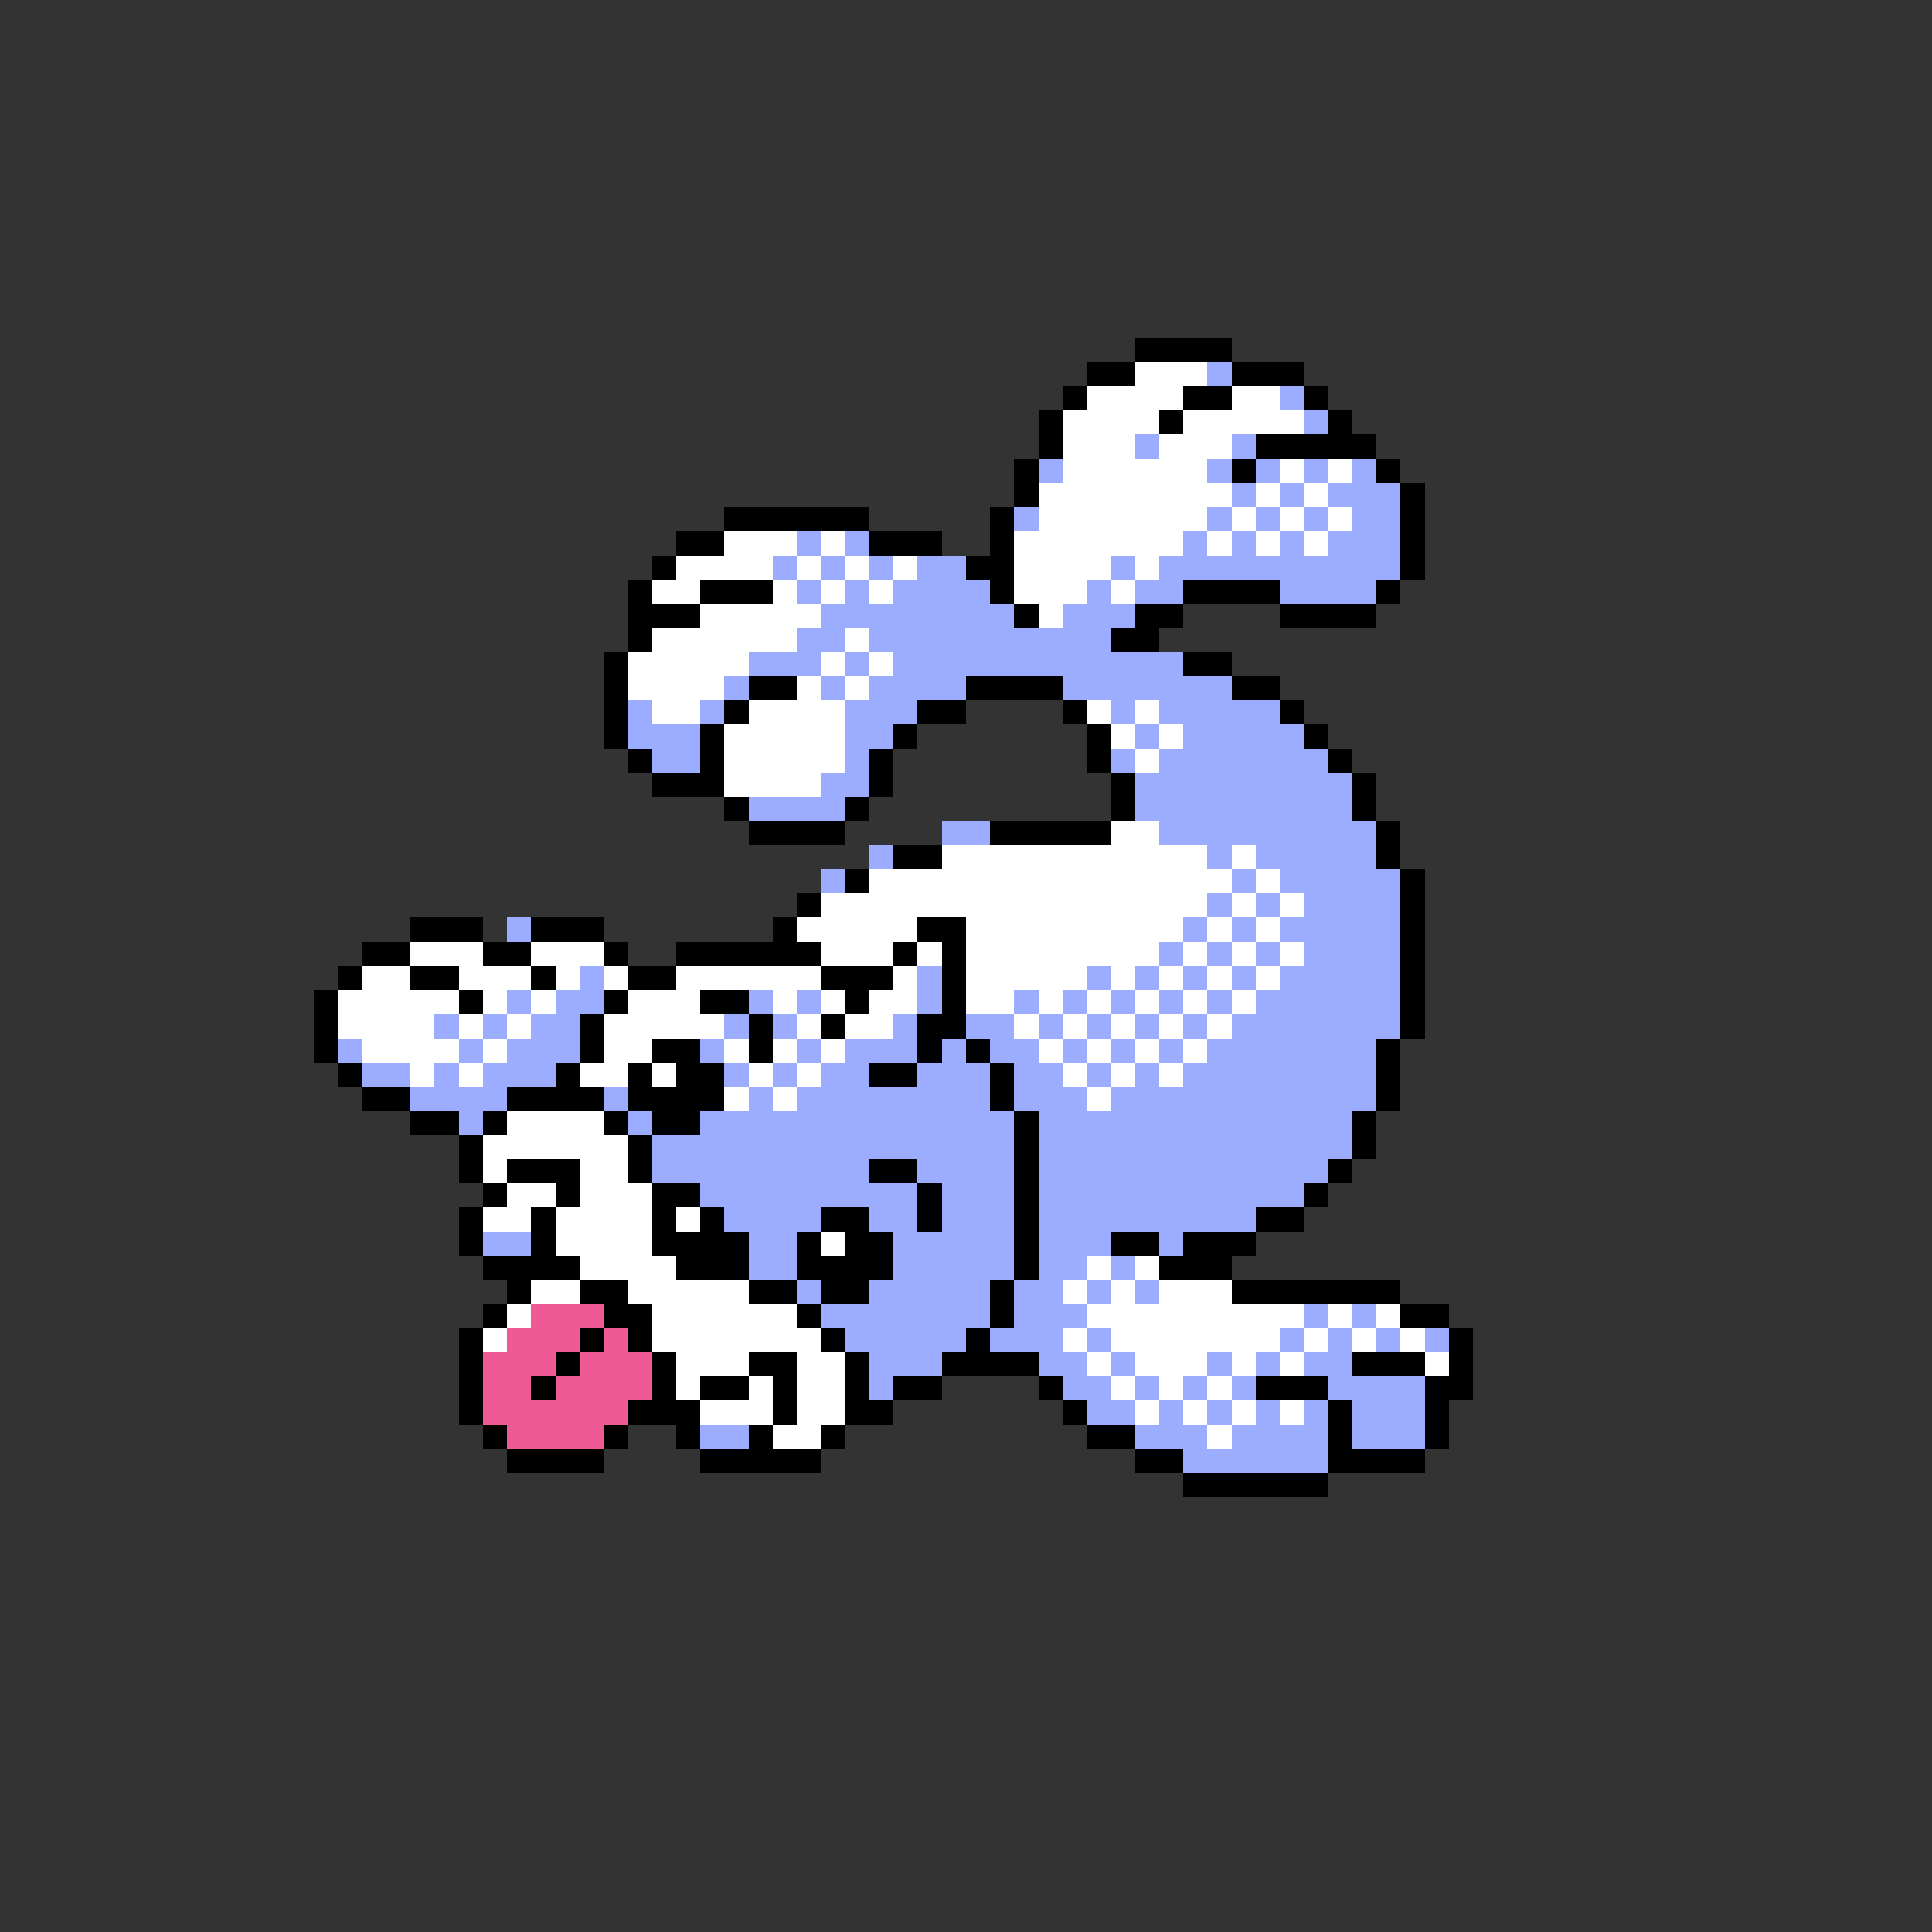 <svg xmlns="http://www.w3.org/2000/svg" viewBox="0 -0.5 80 80" shape-rendering="crispEdges">
<rect x="0" y="-0.5" width="80" height="80" fill="#333333" stroke="none"/>
<path stroke="#000000" d="M47 14h4M45 15h2M51 15h3M44 16h1M49 16h2M54 16h1M43 17h1M48 17h1M55 17h1M43 18h1M52 18h5M42 19h1M51 19h1M57 19h1M42 20h1M58 20h1M30 21h6M41 21h1M58 21h1M28 22h2M36 22h3M41 22h1M58 22h1M27 23h1M40 23h2M58 23h1M26 24h1M29 24h3M41 24h1M49 24h4M57 24h1M26 25h3M42 25h1M47 25h2M53 25h4M26 26h1M46 26h2M25 27h1M49 27h2M25 28h1M31 28h2M40 28h4M51 28h2M25 29h1M30 29h1M38 29h2M44 29h1M53 29h1M25 30h1M29 30h1M37 30h1M45 30h1M54 30h1M26 31h1M29 31h1M36 31h1M45 31h1M55 31h1M27 32h3M36 32h1M46 32h1M56 32h1M30 33h1M35 33h1M46 33h1M56 33h1M31 34h4M41 34h5M57 34h1M37 35h2M57 35h1M35 36h1M58 36h1M33 37h1M58 37h1M17 38h3M22 38h3M32 38h1M38 38h2M58 38h1M15 39h2M20 39h2M25 39h1M28 39h6M37 39h1M39 39h1M58 39h1M14 40h1M17 40h2M22 40h1M26 40h2M34 40h3M39 40h1M58 40h1M13 41h1M19 41h1M25 41h1M29 41h2M35 41h1M39 41h1M58 41h1M13 42h1M24 42h1M31 42h1M34 42h1M38 42h2M58 42h1M13 43h1M24 43h1M27 43h2M31 43h1M38 43h1M40 43h1M57 43h1M14 44h1M23 44h1M26 44h1M28 44h2M36 44h2M41 44h1M57 44h1M15 45h2M21 45h4M26 45h4M41 45h1M57 45h1M17 46h2M20 46h1M25 46h1M27 46h2M42 46h1M56 46h1M19 47h1M26 47h1M42 47h1M56 47h1M19 48h1M21 48h3M26 48h1M36 48h2M42 48h1M55 48h1M20 49h1M23 49h1M27 49h2M38 49h1M42 49h1M54 49h1M19 50h1M22 50h1M27 50h1M29 50h1M34 50h2M38 50h1M42 50h1M52 50h2M19 51h1M22 51h1M27 51h4M33 51h1M35 51h2M42 51h1M46 51h2M49 51h3M20 52h4M28 52h3M33 52h4M42 52h1M48 52h3M21 53h1M24 53h2M31 53h2M34 53h2M41 53h1M51 53h7M20 54h1M25 54h2M33 54h1M41 54h1M58 54h2M19 55h1M24 55h1M26 55h1M34 55h1M40 55h1M60 55h1M19 56h1M23 56h1M27 56h1M31 56h2M35 56h1M39 56h4M56 56h3M60 56h1M19 57h1M22 57h1M27 57h1M29 57h2M32 57h1M35 57h1M37 57h2M43 57h1M52 57h3M59 57h2M19 58h1M26 58h3M32 58h1M35 58h2M44 58h1M55 58h1M59 58h1M20 59h1M25 59h1M28 59h1M31 59h1M34 59h1M45 59h2M55 59h1M59 59h1M21 60h4M29 60h5M47 60h2M55 60h4M49 61h6" />
<path stroke="#ffffff" d="M47 15h3M45 16h4M51 16h2M44 17h4M49 17h5M44 18h3M48 18h3M44 19h6M53 19h1M55 19h1M43 20h8M52 20h1M54 20h1M43 21h7M51 21h1M53 21h1M55 21h1M30 22h3M34 22h1M42 22h7M50 22h1M52 22h1M54 22h1M28 23h4M33 23h1M35 23h1M37 23h1M42 23h4M47 23h1M27 24h2M32 24h1M34 24h1M36 24h1M42 24h3M46 24h1M29 25h5M43 25h1M27 26h6M35 26h1M26 27h5M34 27h1M36 27h1M26 28h4M33 28h1M35 28h1M27 29h2M31 29h4M45 29h1M47 29h1M30 30h5M46 30h1M48 30h1M30 31h5M47 31h1M30 32h4M46 34h2M39 35h11M51 35h1M36 36h15M52 36h1M34 37h16M51 37h1M53 37h1M33 38h5M40 38h9M50 38h1M52 38h1M17 39h3M22 39h3M34 39h3M38 39h1M40 39h8M49 39h1M51 39h1M53 39h1M15 40h2M19 40h3M23 40h1M25 40h1M28 40h6M37 40h1M40 40h5M46 40h1M48 40h1M50 40h1M52 40h1M14 41h5M20 41h1M22 41h1M26 41h3M32 41h1M34 41h1M36 41h2M40 41h2M43 41h1M45 41h1M47 41h1M49 41h1M51 41h1M14 42h4M19 42h1M21 42h1M25 42h5M33 42h1M35 42h2M42 42h1M44 42h1M46 42h1M48 42h1M50 42h1M15 43h4M20 43h1M25 43h2M30 43h1M32 43h1M34 43h1M43 43h1M45 43h1M47 43h1M49 43h1M17 44h1M19 44h1M24 44h2M27 44h1M31 44h1M33 44h1M44 44h1M46 44h1M48 44h1M30 45h1M32 45h1M45 45h1M21 46h4M20 47h6M20 48h1M24 48h2M21 49h2M24 49h3M20 50h2M23 50h4M28 50h1M23 51h4M34 51h1M24 52h4M45 52h1M47 52h1M22 53h2M26 53h5M44 53h1M46 53h1M48 53h3M21 54h1M27 54h6M45 54h9M55 54h1M57 54h1M20 55h1M27 55h7M44 55h1M46 55h7M54 55h1M56 55h1M58 55h1M28 56h3M33 56h2M45 56h1M47 56h3M51 56h1M53 56h1M59 56h1M28 57h1M31 57h1M33 57h2M46 57h1M48 57h1M50 57h1M29 58h3M33 58h2M47 58h1M49 58h1M51 58h1M53 58h1M32 59h2M50 59h1" />
<path stroke="#9cadff" d="M50 15h1M53 16h1M54 17h1M47 18h1M51 18h1M43 19h1M50 19h1M52 19h1M54 19h1M56 19h1M51 20h1M53 20h1M55 20h3M42 21h1M50 21h1M52 21h1M54 21h1M56 21h2M33 22h1M35 22h1M49 22h1M51 22h1M53 22h1M55 22h3M32 23h1M34 23h1M36 23h1M38 23h2M46 23h1M48 23h10M33 24h1M35 24h1M37 24h4M45 24h1M47 24h2M53 24h4M34 25h8M44 25h3M33 26h2M36 26h10M31 27h3M35 27h1M37 27h12M30 28h1M34 28h1M36 28h4M44 28h7M26 29h1M29 29h1M35 29h3M46 29h1M48 29h5M26 30h3M35 30h2M47 30h1M49 30h5M27 31h2M35 31h1M46 31h1M48 31h7M34 32h2M47 32h9M31 33h4M47 33h9M39 34h2M48 34h9M36 35h1M50 35h1M52 35h5M34 36h1M51 36h1M53 36h5M50 37h1M52 37h1M54 37h4M21 38h1M49 38h1M51 38h1M53 38h5M48 39h1M50 39h1M52 39h1M54 39h4M24 40h1M38 40h1M45 40h1M47 40h1M49 40h1M51 40h1M53 40h5M21 41h1M23 41h2M31 41h1M33 41h1M38 41h1M42 41h1M44 41h1M46 41h1M48 41h1M50 41h1M52 41h6M18 42h1M20 42h1M22 42h2M30 42h1M32 42h1M37 42h1M40 42h2M43 42h1M45 42h1M47 42h1M49 42h1M51 42h7M14 43h1M19 43h1M21 43h3M29 43h1M33 43h1M35 43h3M39 43h1M41 43h2M44 43h1M46 43h1M48 43h1M50 43h7M15 44h2M18 44h1M20 44h3M30 44h1M32 44h1M34 44h2M38 44h3M42 44h2M45 44h1M47 44h1M49 44h8M17 45h4M25 45h1M31 45h1M33 45h8M42 45h3M46 45h11M19 46h1M26 46h1M29 46h13M43 46h13M27 47h15M43 47h13M27 48h9M38 48h4M43 48h12M29 49h9M39 49h3M43 49h11M30 50h4M36 50h2M39 50h3M43 50h9M20 51h2M31 51h2M37 51h5M43 51h3M48 51h1M31 52h2M37 52h5M43 52h2M46 52h1M33 53h1M36 53h5M42 53h2M45 53h1M47 53h1M34 54h7M42 54h3M54 54h1M56 54h1M35 55h5M41 55h3M45 55h1M53 55h1M55 55h1M57 55h1M59 55h1M36 56h3M43 56h2M46 56h1M50 56h1M52 56h1M54 56h2M36 57h1M44 57h2M47 57h1M49 57h1M51 57h1M55 57h4M45 58h2M48 58h1M50 58h1M52 58h1M54 58h1M56 58h3M29 59h2M47 59h3M51 59h4M56 59h3M49 60h6" />
<path stroke="#ef5a94" d="M22 54h3M21 55h3M25 55h1M20 56h3M24 56h3M20 57h2M23 57h4M20 58h6M21 59h4" />
</svg>